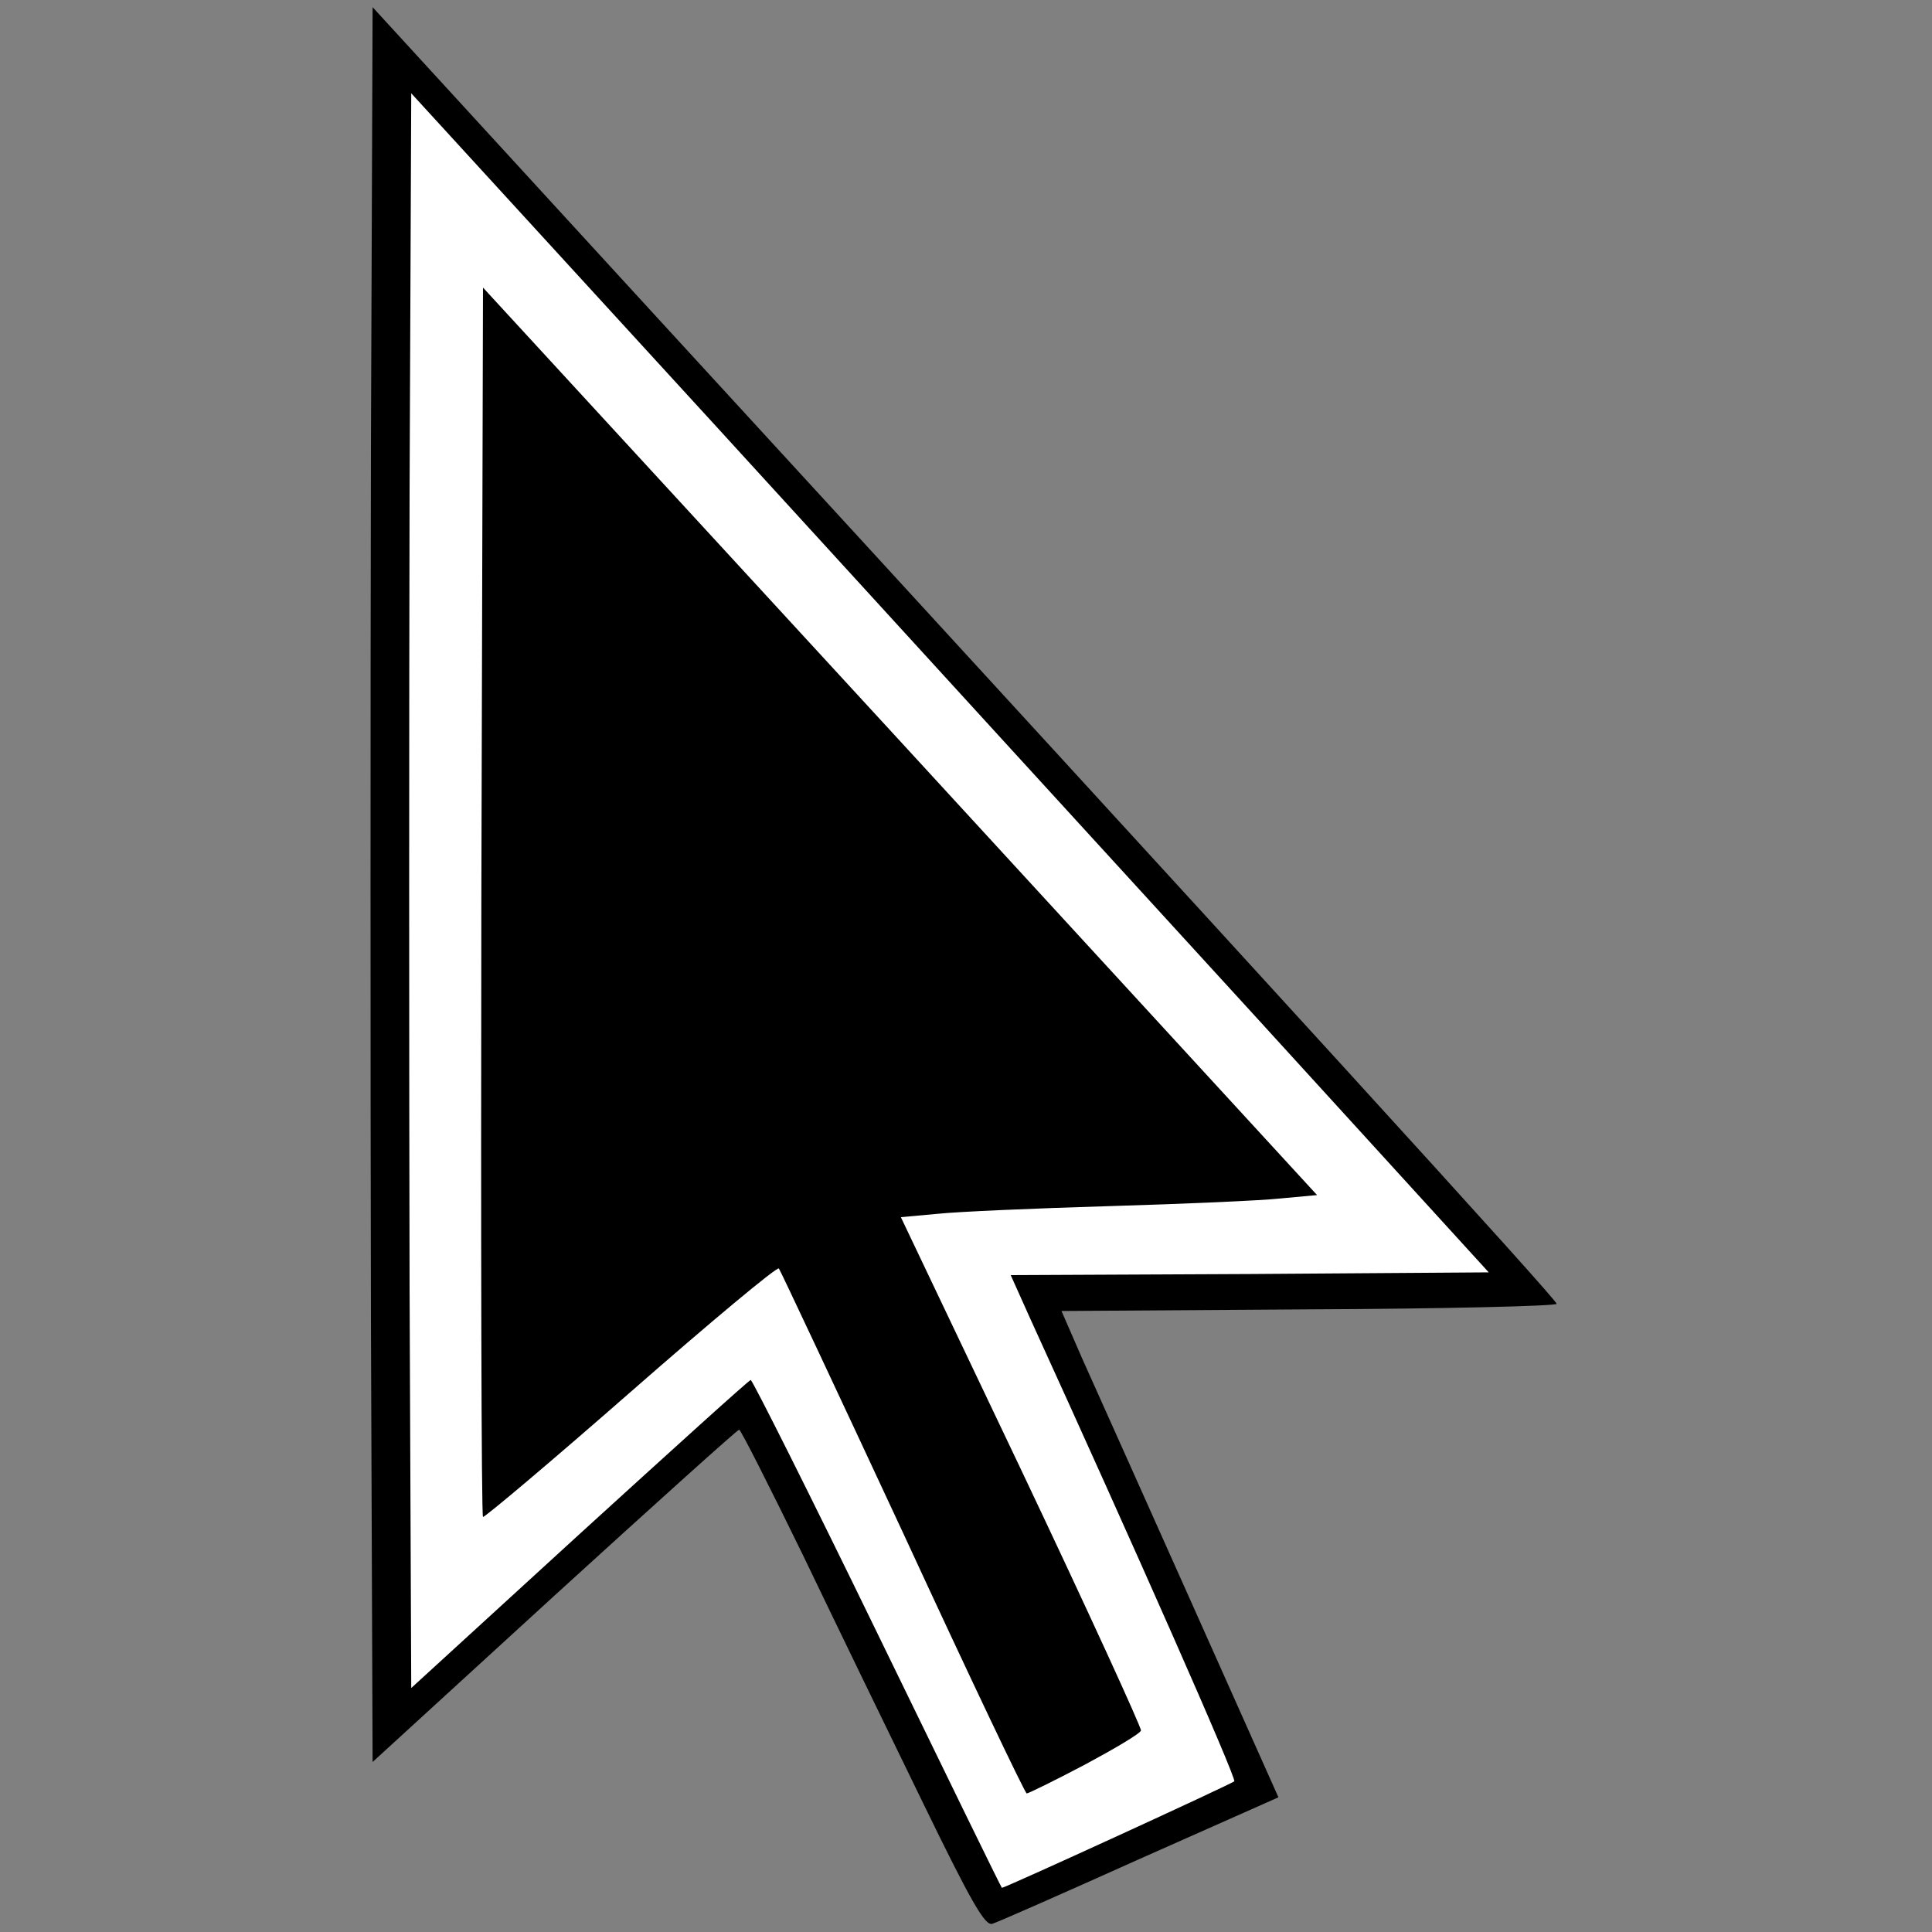 <?xml version="1.0" encoding="utf-8"?>
<!DOCTYPE svg PUBLIC "-//W3C//DTD SVG 1.0//EN" "http://www.w3.org/TR/2001/REC-SVG-20010904/DTD/svg10.dtd">
<svg version="1.0" xmlns="http://www.w3.org/2000/svg" width="32px" height="32px" viewBox="0 0 350 350" preserveAspectRatio="xMidYMid meet">
 <rect x="0" y="0" width="350" height="350" fill="#808080" stroke="none"/>
 <g fill="#000000">
  <path d="M167.3 326.8 c-6 -12.3 -15.8 -32.5 -21.8 -45 -6.1 -12.5 -11.3 -22.8 -11.6 -22.8 -0.3 0 -15.4 13.6 -33.5 30.1 l-32.9 30.1 -0.3 -79.6 c-0.1 -43.8 -0.1 -115.3 0 -158.9 l0.3 -79.4 49.5 54 c115.3 125.6 165 180.1 165 180.9 0 0.4 -20.2 0.9 -44.9 1 l-44.8 0.3 3.7 8.5 c2.1 4.7 11 24.5 19.7 44 l15.9 35.6 -25 11.1 c-13.8 6.2 -25.8 11.5 -26.8 11.8 -1.3 0.5 -3.7 -3.6 -12.5 -21.7z m39 -0.3 c7.3 -3.3 12.6 -6.3 12.4 -6.9 -0.6 -1.4 -25.8 -57.3 -33.1 -73.4 -3.1 -6.8 -5.6 -13.7 -5.6 -15.3 l0 -2.9 40.6 -0.2 40.6 -0.3 -59.8 -65.5 c-32.9 -36 -74.3 -81.4 -92.1 -100.7 l-32.3 -35.3 0 135.5 c0 74.5 0.2 135.5 0.5 135.5 0.2 0 12.7 -11.2 27.7 -25 25 -22.9 27.6 -25 30.8 -25 l3.6 0 21.8 44.9 21.9 45 5.1 -2.3 c2.8 -1.3 10.9 -4.9 17.9 -8.1z"/>
  <path d="M161.6 283 c-11.5 -24.7 -21.2 -45.4 -21.6 -46 -0.5 -0.8 -9.2 6.2 -24.8 19.9 -21.7 19.1 -24.3 21.1 -27.6 21.1 l-3.6 0 0 -114.6 0 -114.5 3.4 0.3 c3.2 0.3 9.7 7 79 82.5 63.9 69.5 75.6 82.7 75.6 85.1 l0 2.9 -9.7 0.6 c-5.4 0.4 -19.7 1 -31.8 1.3 -12.1 0.4 -24.1 1 -26.8 1.3 l-4.7 0.6 20.5 43 c25.1 52.7 24.4 48.7 10 56.2 -6.5 3.4 -11.2 5.2 -13.5 5.2 l-3.5 0 -20.9 -44.9z"/>
 </g>
 <g fill="#ffffff">
  <path d="M159 296 c-12.3 -25.3 -22.7 -46 -23 -46 -0.3 0 -14.2 12.6 -31 27.9 l-30.5 27.9 -0.3 -72.5 c-0.1 -39.8 -0.1 -104.8 0 -144.4 l0.3 -72 55.2 60.3 c30.3 33.2 74.2 81.2 97.6 106.8 l42.4 46.5 -43.3 0.3 -43.3 0.2 3.5 7.8 c18.9 41.4 37.5 83.5 37 83.9 -0.5 0.5 -41.5 19.3 -42.1 19.3 -0.1 0 -10.2 -20.7 -22.5 -46z m37.5 23.7 c5.4 -2.9 10 -5.6 10.2 -6.2 0.1 -0.5 -9.6 -21.7 -21.6 -47 l-21.9 -46 6.6 -0.6 c3.7 -0.4 17.7 -1 31.2 -1.4 13.5 -0.4 27.5 -1 31.1 -1.4 l6.5 -0.6 -75.5 -82.2 -75.6 -82.2 -0.3 111.1 c-0.1 61.1 0 111.3 0.3 111.6 0.2 0.2 12.2 -9.9 26.7 -22.6 14.5 -12.7 26.6 -22.8 26.9 -22.4 0.3 0.4 10.4 21.9 22.5 47.9 12 26 22.1 47.2 22.4 47.2 0.3 0 5 -2.3 10.5 -5.2z"/>
 </g>
</svg>